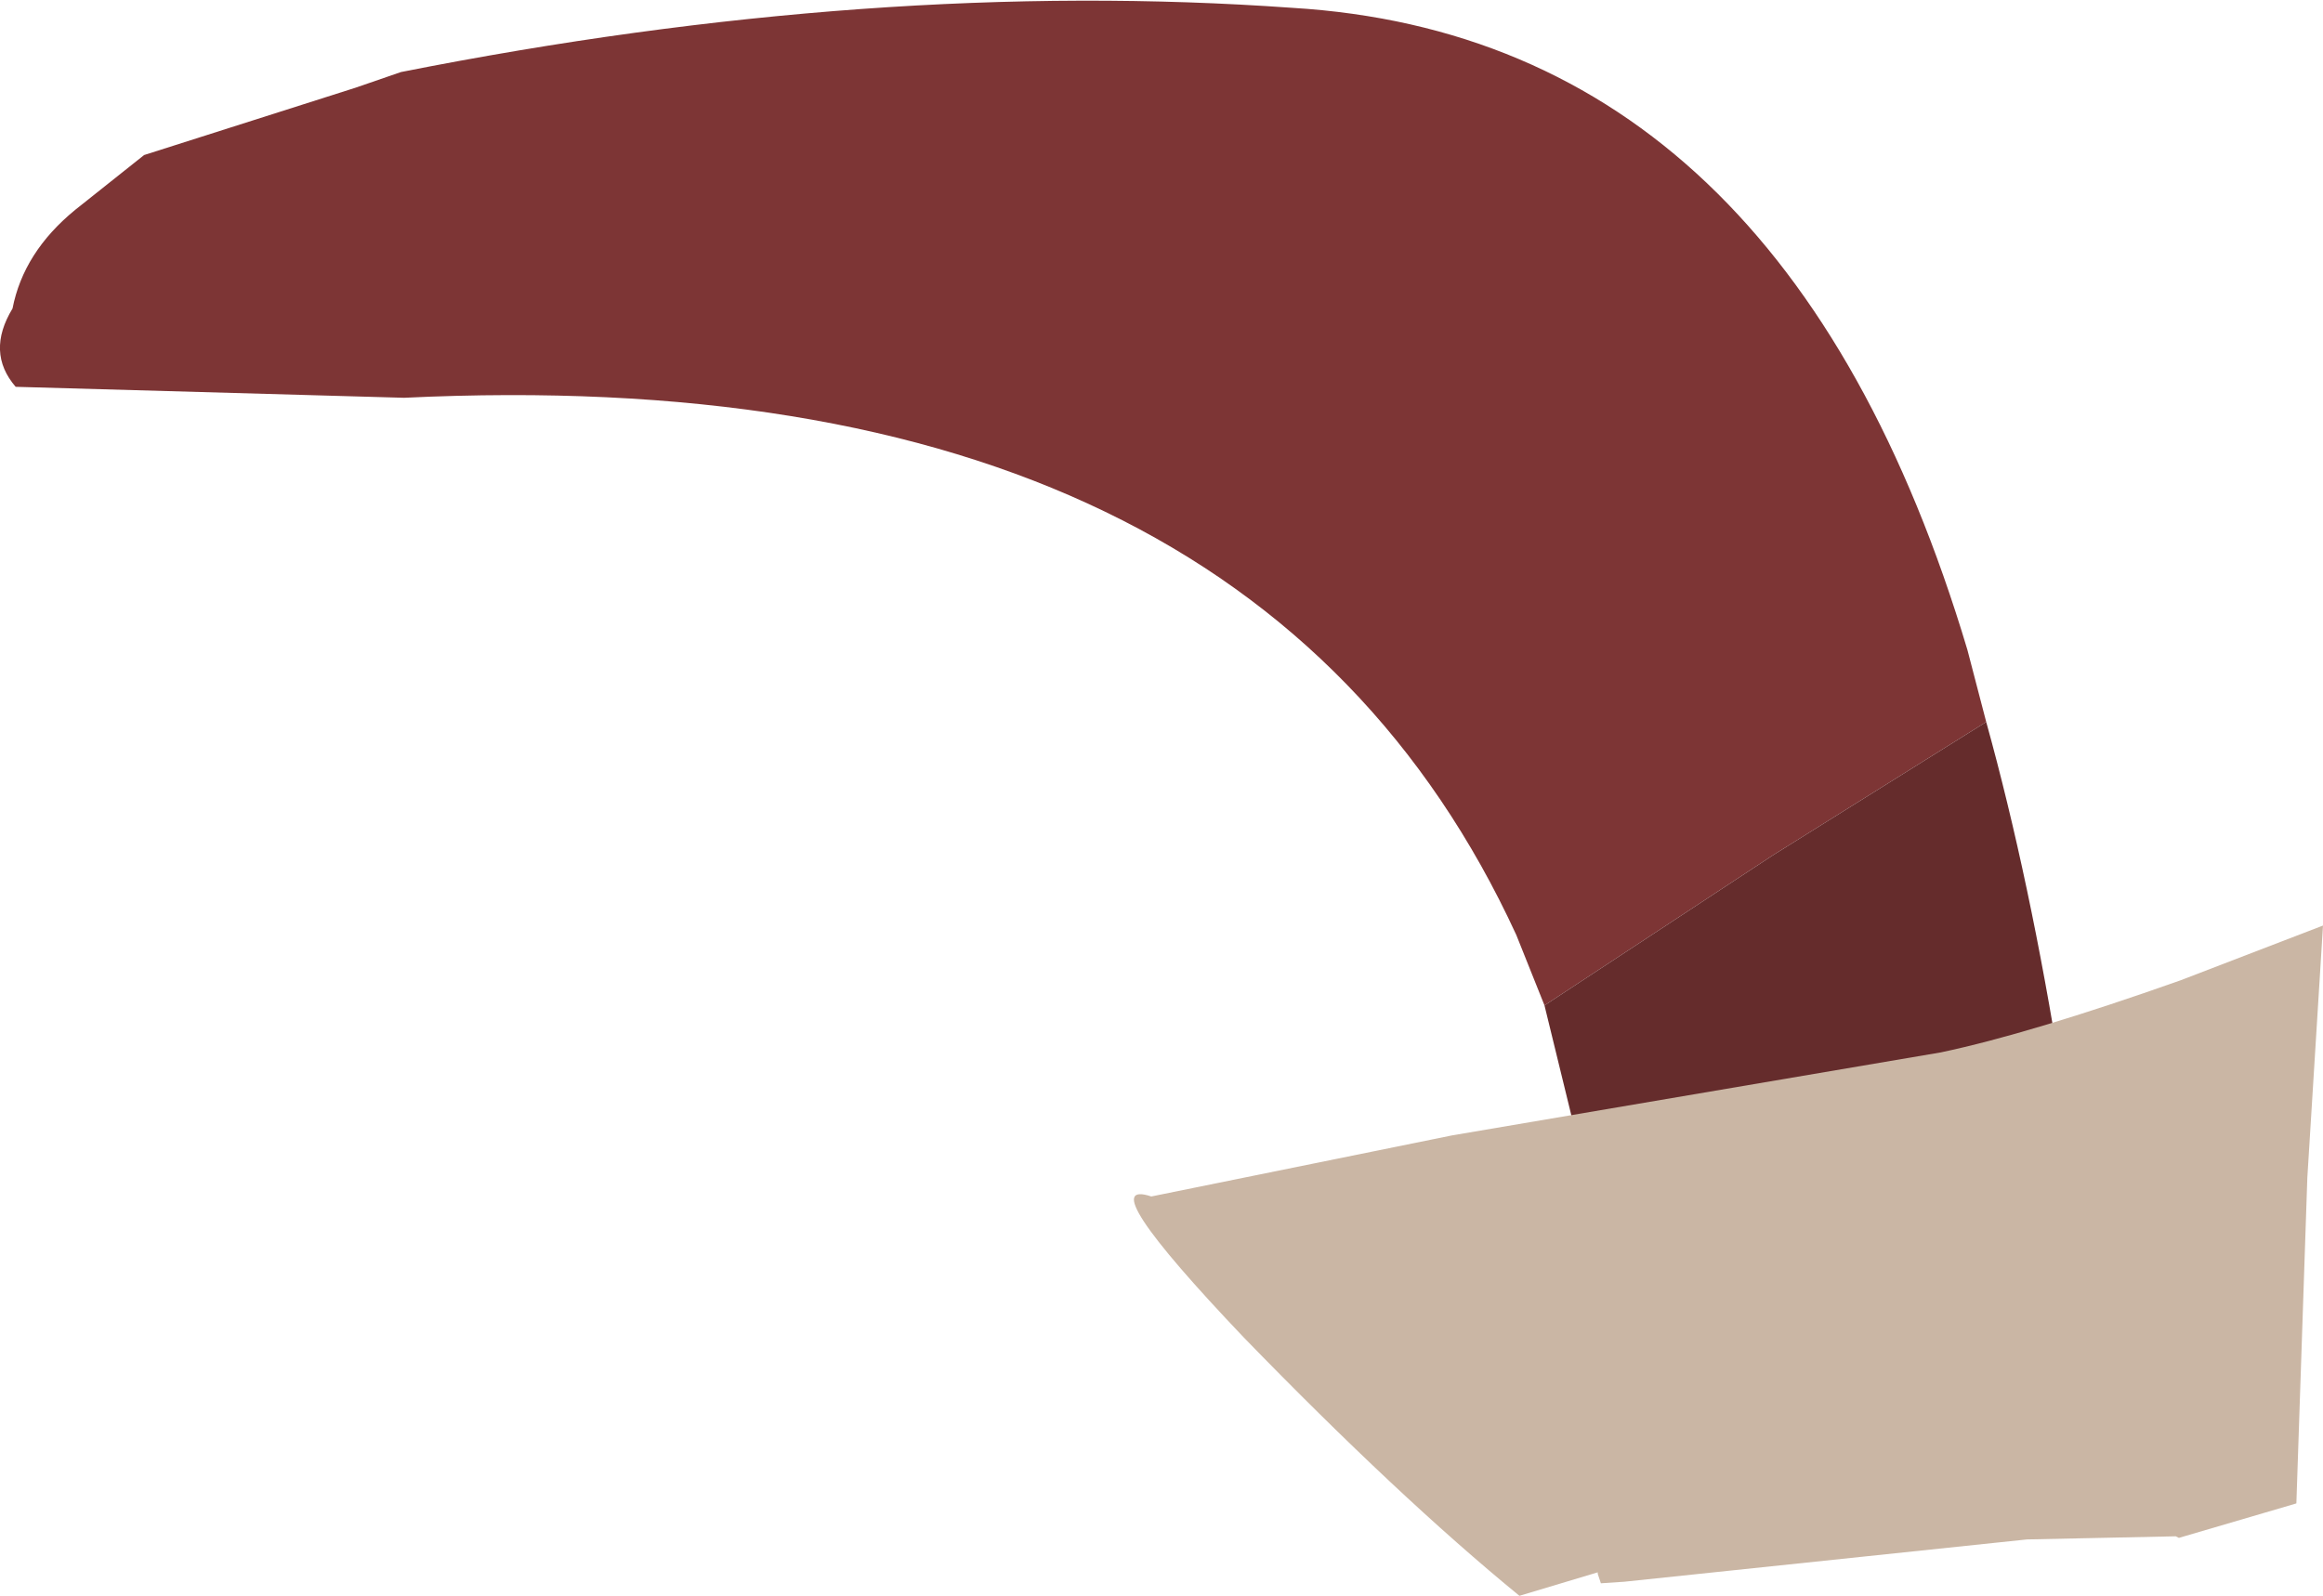 <?xml version="1.0" encoding="UTF-8" standalone="no"?>
<svg xmlns:ffdec="https://www.free-decompiler.com/flash" xmlns:xlink="http://www.w3.org/1999/xlink" ffdec:objectType="shape" height="50.95px" width="74.15px" xmlns="http://www.w3.org/2000/svg">
  <g transform="matrix(1.0, 0.0, 0.0, 1.0, -1.15, 3.35)">
    <path d="M64.55 19.7 L63.95 17.4 Q58.1 -2.15 42.4 -3.1 29.1 -4.05 13.95 -1.05 L12.5 -0.55 5.75 1.6 3.55 3.35 Q1.9 4.7 1.55 6.5 0.7 7.9 1.65 9.0 L14.05 9.35 Q41.05 8.05 49.55 26.5 L50.45 28.75 57.75 23.95 64.55 19.7" fill="#7d3535" fill-rule="evenodd" stroke="none"/>
    <path d="M50.45 28.75 L51.5 33.05 51.45 33.95 Q51.9 35.9 52.7 38.1 L52.5 38.2 64.55 33.3 Q66.6 32.35 70.65 29.75 70.3 29.85 70.5 29.75 L66.95 31.05 Q65.95 24.75 64.55 19.7 L57.75 23.95 50.45 28.75" fill="#652c2c" fill-rule="evenodd" stroke="none"/>
    <path d="M53.0 47.15 L52.25 47.2 52.15 46.9 52.15 46.85 49.65 47.6 Q45.8 44.45 40.85 39.35 35.95 34.2 37.9 34.85 L47.5 32.9 63.1 30.25 Q65.95 29.65 70.75 27.95 L75.3 26.2 74.8 34.25 74.45 44.65 70.7 45.75 70.6 45.7 65.85 45.8 53.0 47.15" fill="#cab6a4" fill-rule="evenodd" stroke="none"/>
  </g>
</svg>
